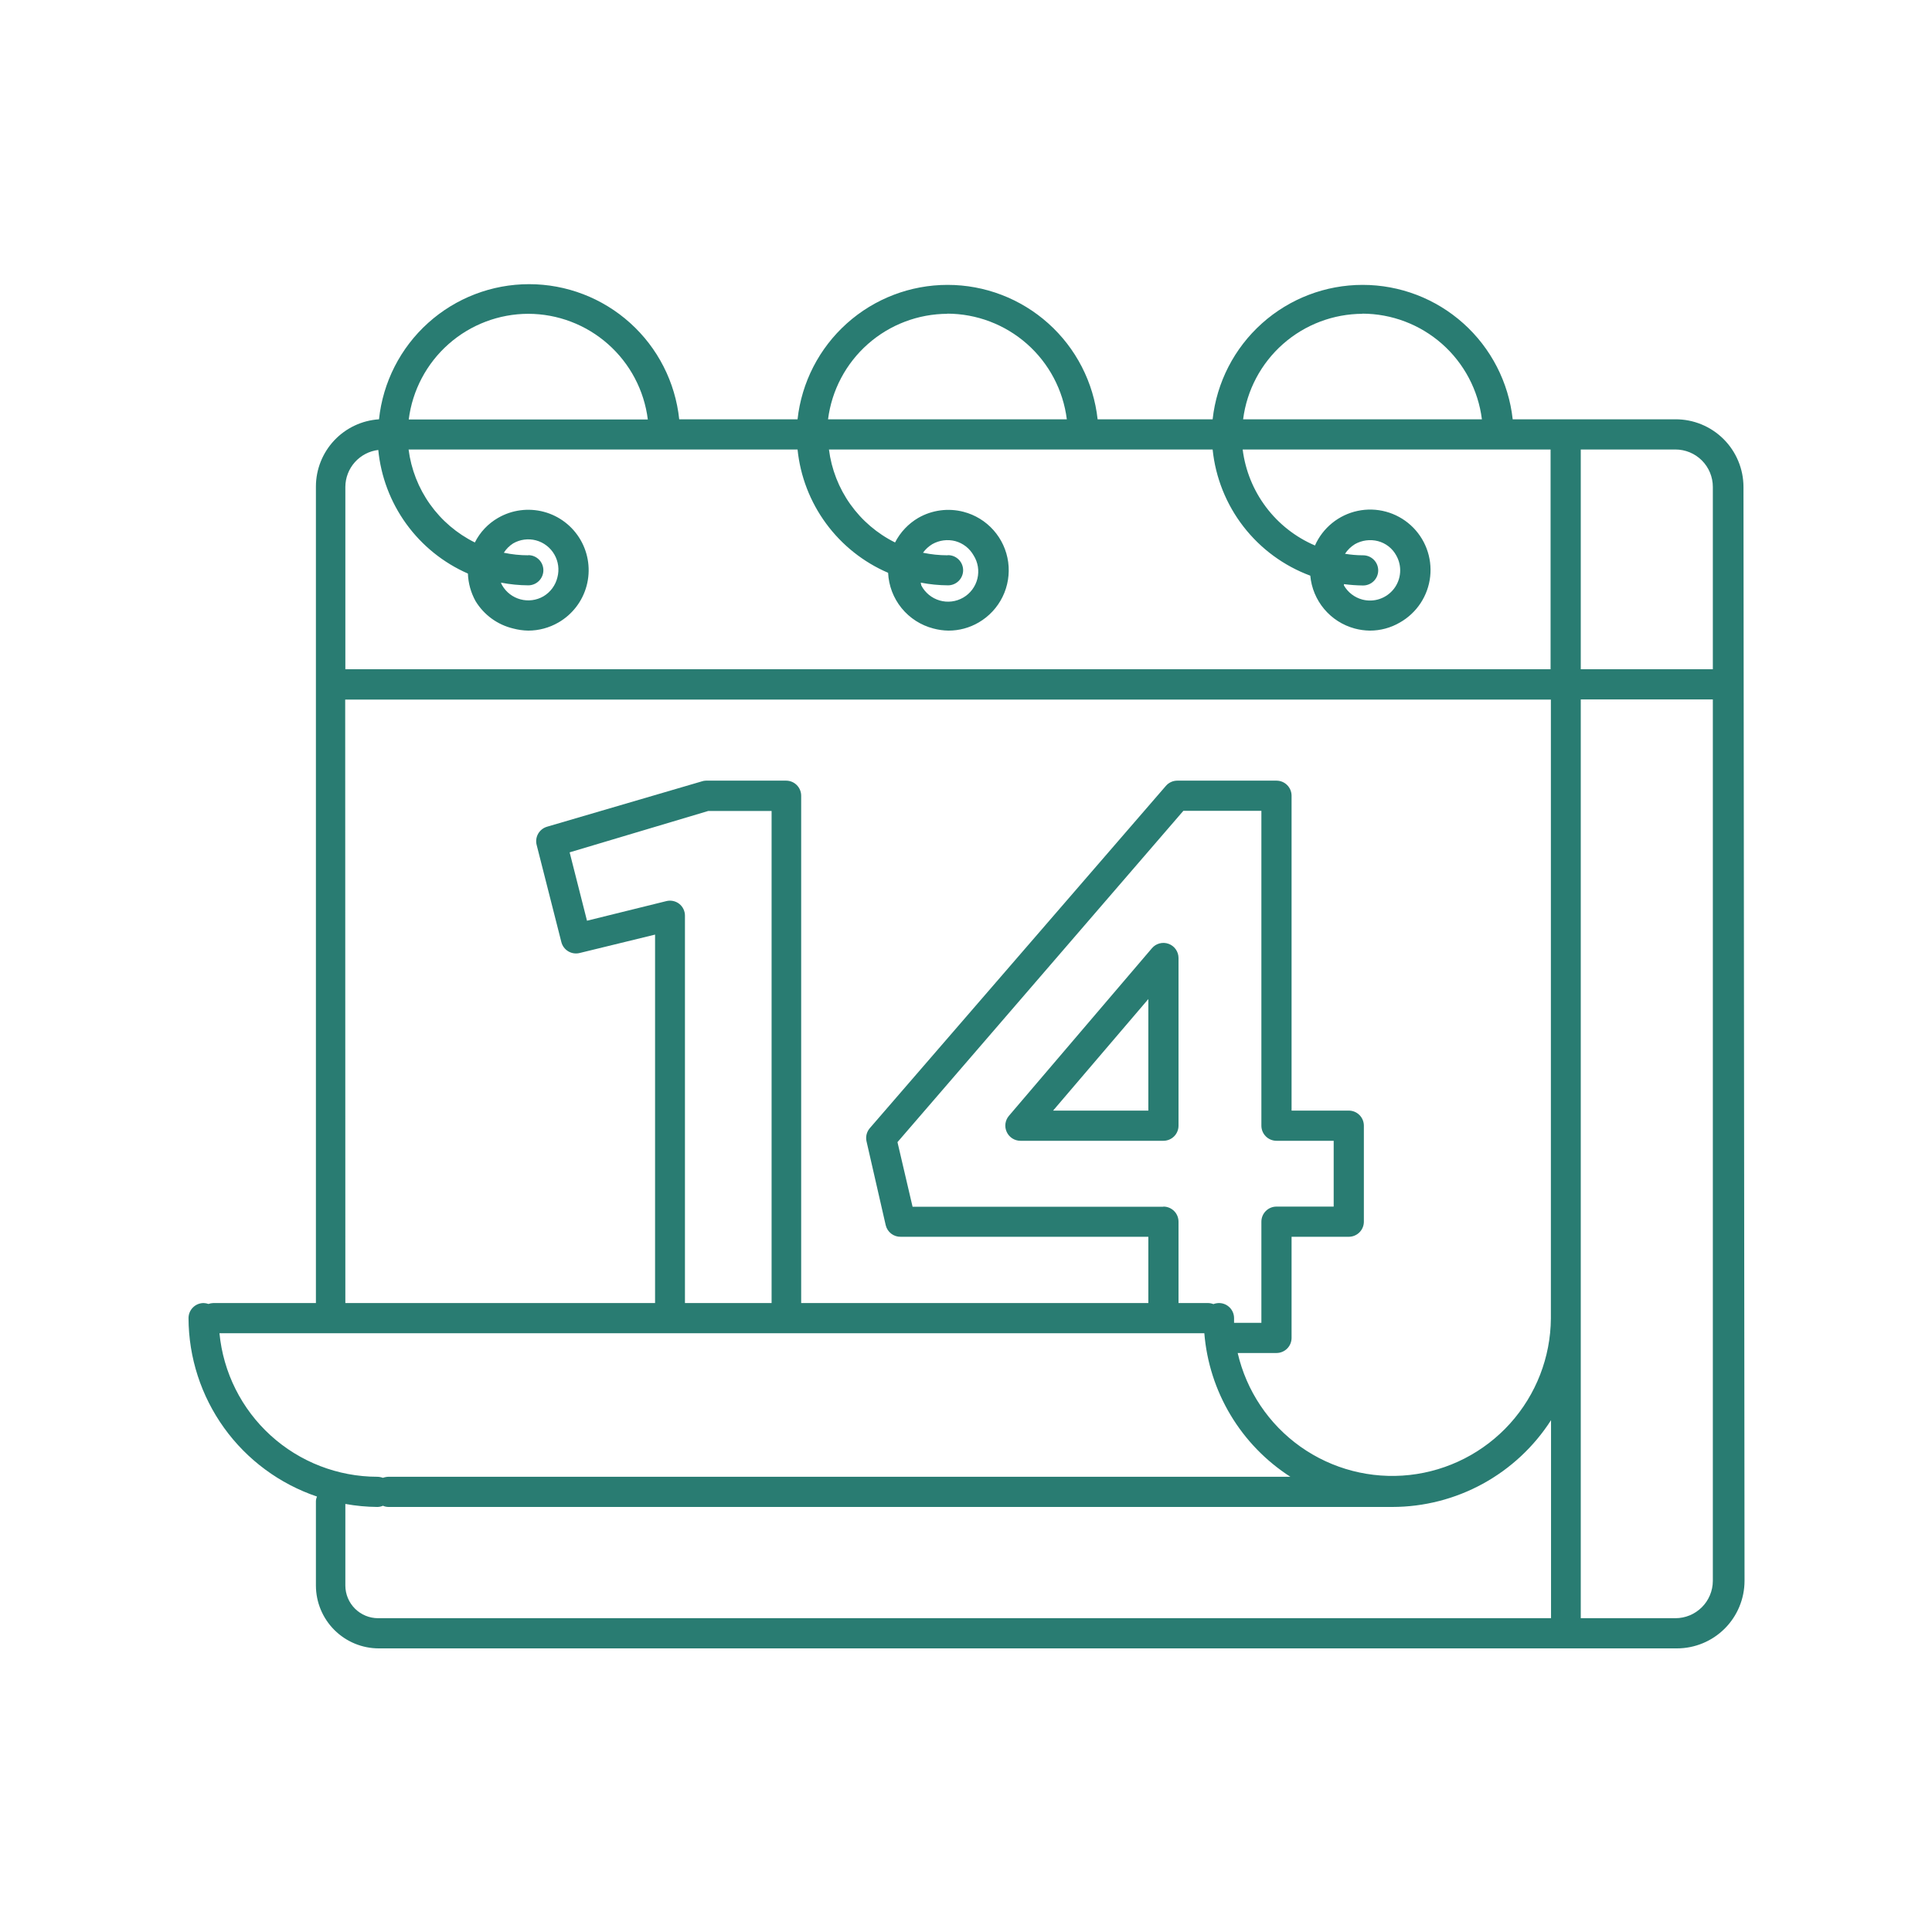 <svg width="128" height="128" viewBox="0 0 128 128" fill="none" xmlns="http://www.w3.org/2000/svg">
<path d="M115.51 32.26C115.509 31.669 115.391 31.085 115.163 30.54C114.936 29.995 114.603 29.5 114.184 29.084C113.765 28.668 113.268 28.339 112.722 28.115C112.176 27.891 111.59 27.777 111 27.78H100.22C99.951 25.332 98.787 23.069 96.953 21.426C95.119 19.782 92.743 18.874 90.28 18.874C87.817 18.874 85.441 19.782 83.607 21.426C81.773 23.069 80.609 25.332 80.34 27.78H72.72C72.451 25.332 71.287 23.069 69.453 21.426C67.619 19.782 65.243 18.874 62.78 18.874C60.317 18.874 57.941 19.782 56.107 21.426C54.273 23.069 53.109 25.332 52.84 27.78H45C44.741 25.323 43.582 23.048 41.745 21.395C39.909 19.742 37.526 18.827 35.055 18.827C32.584 18.827 30.201 19.742 28.364 21.395C26.528 23.048 25.369 25.323 25.11 27.78C23.979 27.853 22.918 28.354 22.142 29.18C21.366 30.006 20.933 31.096 20.93 32.23V86.33H14.13C14.021 86.334 13.913 86.354 13.81 86.39C13.707 86.354 13.599 86.333 13.49 86.33C13.225 86.33 12.97 86.435 12.783 86.623C12.595 86.81 12.49 87.065 12.49 87.33C12.498 89.941 13.323 92.485 14.849 94.605C16.375 96.724 18.526 98.313 21 99.15C20.957 99.248 20.933 99.353 20.93 99.46V105.05C20.933 106.154 21.373 107.212 22.155 107.992C22.937 108.772 23.996 109.21 25.1 109.21H111.1C112.286 109.21 113.424 108.739 114.264 107.901C115.104 107.063 115.577 105.926 115.58 104.74L115.51 32.26ZM111 29.78C111.658 29.78 112.289 30.041 112.754 30.506C113.219 30.971 113.48 31.602 113.48 32.26V44.34H104.73V29.78H111ZM90.25 20.78C92.197 20.782 94.077 21.494 95.537 22.782C96.997 24.071 97.937 25.848 98.18 27.78H82.36C82.605 25.851 83.545 24.078 85.002 22.792C86.46 21.505 88.336 20.794 90.28 20.79L90.25 20.78ZM62.75 20.78C64.697 20.782 66.577 21.494 68.037 22.782C69.497 24.071 70.437 25.848 70.68 27.78H54.86C55.105 25.851 56.045 24.078 57.502 22.792C58.96 21.505 60.836 20.794 62.78 20.79L62.75 20.78ZM35 20.79C36.946 20.794 38.823 21.507 40.281 22.796C41.739 24.084 42.677 25.86 42.92 27.79H27.08C27.323 25.86 28.262 24.084 29.719 22.796C31.177 21.507 33.054 20.794 35 20.79ZM25.06 29.79C25.229 31.563 25.869 33.26 26.913 34.703C27.957 36.146 29.368 37.285 31 38C31.023 38.642 31.198 39.269 31.51 39.83C31.785 40.281 32.147 40.673 32.574 40.984C33.001 41.295 33.486 41.517 34 41.64C34.327 41.727 34.662 41.774 35 41.78C35.703 41.779 36.392 41.592 37 41.24C37.919 40.709 38.59 39.836 38.864 38.811C39.139 37.786 38.995 36.694 38.465 35.775C37.935 34.856 37.061 34.185 36.036 33.91C35.011 33.636 33.919 33.779 33 34.31C32.338 34.69 31.802 35.257 31.46 35.94C30.277 35.355 29.257 34.486 28.491 33.411C27.725 32.337 27.237 31.089 27.07 29.78H52.84C53.021 31.553 53.673 33.245 54.728 34.681C55.783 36.118 57.203 37.246 58.84 37.95C58.879 38.805 59.192 39.625 59.732 40.289C60.272 40.953 61.011 41.427 61.84 41.64C62.166 41.728 62.502 41.775 62.84 41.78C63.543 41.781 64.233 41.595 64.84 41.24C65.525 40.842 66.077 40.249 66.425 39.537C66.773 38.825 66.902 38.025 66.795 37.24C66.688 36.455 66.35 35.719 65.823 35.126C65.297 34.533 64.607 34.11 63.84 33.91C62.826 33.645 61.749 33.789 60.84 34.31C60.182 34.695 59.647 35.261 59.3 35.94C58.119 35.353 57.101 34.484 56.337 33.41C55.572 32.335 55.086 31.088 54.92 29.78H80.34C80.53 31.639 81.237 33.407 82.38 34.885C83.524 36.362 85.058 37.49 86.81 38.14C86.884 38.954 87.205 39.725 87.731 40.351C88.256 40.977 88.961 41.427 89.75 41.64C90.076 41.728 90.412 41.775 90.75 41.78C91.453 41.782 92.144 41.596 92.75 41.24C93.3 40.928 93.769 40.489 94.117 39.961C94.466 39.432 94.683 38.829 94.753 38.2C94.822 37.571 94.742 36.934 94.517 36.342C94.293 35.751 93.932 35.221 93.463 34.796C92.993 34.371 92.43 34.063 91.819 33.898C91.208 33.733 90.567 33.716 89.948 33.847C89.329 33.978 88.749 34.255 88.258 34.653C87.766 35.052 87.376 35.561 87.12 36.14C85.836 35.59 84.718 34.714 83.878 33.598C83.037 32.482 82.504 31.166 82.33 29.78H102.73V44.34H22.88V32.26C22.883 31.654 23.108 31.071 23.511 30.62C23.914 30.169 24.469 29.881 25.07 29.81L25.06 29.79ZM35 36.79C34.456 36.79 33.913 36.733 33.38 36.62C33.538 36.37 33.75 36.158 34 36C34.457 35.737 35 35.665 35.51 35.8C35.765 35.868 36.005 35.986 36.214 36.148C36.423 36.309 36.599 36.51 36.73 36.74C36.993 37.197 37.065 37.74 36.93 38.25C36.868 38.512 36.753 38.758 36.593 38.975C36.434 39.191 36.232 39.373 36 39.51C35.541 39.775 34.996 39.846 34.484 39.709C33.972 39.573 33.535 39.238 33.27 38.78C33.235 38.724 33.208 38.663 33.19 38.6C33.786 38.716 34.392 38.776 35 38.78C35.265 38.78 35.52 38.674 35.707 38.487C35.895 38.299 36 38.045 36 37.78C36 37.515 35.895 37.26 35.707 37.073C35.52 36.885 35.265 36.78 35 36.78V36.79ZM62.77 36.79C62.226 36.789 61.683 36.732 61.15 36.62C61.316 36.39 61.527 36.196 61.77 36.05C62.232 35.79 62.776 35.718 63.29 35.85C63.544 35.919 63.781 36.038 63.989 36.199C64.196 36.361 64.37 36.561 64.5 36.79C64.645 37.017 64.742 37.272 64.786 37.538C64.829 37.804 64.819 38.077 64.755 38.339C64.691 38.6 64.574 38.847 64.412 39.063C64.25 39.279 64.047 39.459 63.813 39.594C63.58 39.729 63.321 39.816 63.053 39.848C62.786 39.881 62.514 39.859 62.255 39.783C61.996 39.708 61.755 39.582 61.546 39.411C61.337 39.24 61.165 39.029 61.04 38.79L61 38.6C61.596 38.716 62.202 38.776 62.81 38.78C63.075 38.78 63.33 38.674 63.517 38.487C63.705 38.299 63.81 38.045 63.81 37.78C63.81 37.515 63.705 37.26 63.517 37.073C63.33 36.885 63.075 36.78 62.81 36.78L62.77 36.79ZM90.27 36.79C89.881 36.787 89.493 36.753 89.11 36.69C89.281 36.431 89.506 36.212 89.77 36.05C90.232 35.791 90.776 35.719 91.29 35.85C91.545 35.916 91.784 36.034 91.992 36.195C92.2 36.357 92.373 36.559 92.5 36.79C92.697 37.132 92.788 37.526 92.762 37.92C92.736 38.315 92.594 38.692 92.353 39.006C92.112 39.319 91.784 39.554 91.41 39.681C91.035 39.809 90.632 39.822 90.25 39.72C89.74 39.582 89.305 39.248 89.04 38.79C89.04 38.79 89.04 38.73 89.04 38.7C89.461 38.755 89.885 38.785 90.31 38.79C90.575 38.79 90.83 38.684 91.017 38.497C91.205 38.309 91.31 38.055 91.31 37.79C91.31 37.525 91.205 37.27 91.017 37.083C90.83 36.895 90.575 36.79 90.31 36.79H90.27ZM22.87 46.35H102.75V87.35C102.731 89.924 101.768 92.403 100.044 94.314C98.319 96.226 95.952 97.438 93.393 97.721C90.834 98.003 88.26 97.336 86.16 95.847C84.06 94.357 82.58 92.148 82 89.64H84.57C84.835 89.64 85.09 89.534 85.277 89.347C85.465 89.159 85.57 88.905 85.57 88.64V81.94H89.36C89.625 81.94 89.88 81.834 90.067 81.647C90.255 81.459 90.36 81.205 90.36 80.94V74.58C90.36 74.315 90.255 74.06 90.067 73.873C89.88 73.685 89.625 73.58 89.36 73.58H85.57V52.72C85.57 52.455 85.465 52.2 85.277 52.013C85.09 51.825 84.835 51.72 84.57 51.72H78C77.856 51.72 77.713 51.751 77.582 51.812C77.45 51.872 77.334 51.96 77.24 52.07L57.63 74.74C57.527 74.859 57.453 75.001 57.414 75.153C57.376 75.306 57.375 75.466 57.41 75.62L58.68 81.17C58.733 81.394 58.861 81.592 59.043 81.733C59.225 81.873 59.45 81.946 59.68 81.94H76.08V86.33H53.08V52.72C53.08 52.455 52.975 52.2 52.787 52.013C52.6 51.825 52.345 51.72 52.08 51.72H46.77C46.675 51.721 46.58 51.738 46.49 51.77L36.25 54.77C35.996 54.842 35.781 55.012 35.651 55.242C35.522 55.473 35.489 55.745 35.56 56L37.19 62.41C37.254 62.667 37.417 62.888 37.644 63.025C37.871 63.162 38.143 63.203 38.4 63.14L43.4 61.92V86.33H22.88L22.87 46.35ZM77.07 79.95H60.46L59.46 75.67L78.4 53.72H83.57V74.58C83.57 74.845 83.675 75.099 83.863 75.287C84.05 75.474 84.305 75.58 84.57 75.58H88.36V79.94H84.57C84.305 79.94 84.05 80.045 83.863 80.233C83.675 80.42 83.57 80.675 83.57 80.94V87.64H81.76C81.76 87.53 81.76 87.43 81.76 87.33C81.76 87.065 81.655 86.81 81.467 86.623C81.28 86.435 81.025 86.33 80.76 86.33C80.634 86.333 80.509 86.356 80.39 86.4C80.275 86.355 80.153 86.331 80.03 86.33H78.08V80.94C78.08 80.675 77.975 80.42 77.787 80.233C77.6 80.045 77.345 79.94 77.08 79.94L77.07 79.95ZM45 59.88C44.881 59.788 44.743 59.724 44.596 59.693C44.448 59.661 44.296 59.664 44.15 59.7L38.89 61L37.74 56.47L46.92 53.73H51.12V86.33H45.38V60.67C45.381 60.518 45.347 60.368 45.281 60.231C45.215 60.094 45.119 59.974 45 59.88ZM14.54 88.33H79.79C79.945 90.246 80.54 92.101 81.529 93.751C82.517 95.4 83.873 96.799 85.49 97.84H25.74C25.614 97.842 25.488 97.866 25.37 97.91C25.252 97.866 25.126 97.842 25 97.84C22.387 97.837 19.868 96.862 17.934 95.104C16.001 93.346 14.791 90.931 14.54 88.33ZM22.88 105.05V99.64C23.58 99.767 24.289 99.834 25 99.84C25.128 99.839 25.254 99.812 25.37 99.76C25.486 99.812 25.612 99.839 25.74 99.84H92.25C94.343 99.837 96.402 99.309 98.238 98.305C100.074 97.3 101.629 95.851 102.76 94.09V107.21H25.05C24.476 107.21 23.926 106.983 23.519 106.578C23.112 106.173 22.883 105.624 22.88 105.05ZM111 107.21H104.73V46.34H113.48V104.74C113.477 105.396 113.215 106.024 112.75 106.487C112.285 106.95 111.656 107.21 111 107.21Z" fill="#297C72"/>
<path d="M78.08 63.47C78.08 63.265 78.017 63.066 77.9 62.898C77.784 62.73 77.618 62.602 77.426 62.532C77.235 62.461 77.026 62.45 76.828 62.502C76.63 62.553 76.453 62.664 76.32 62.82L66.84 73.93C66.717 74.076 66.638 74.255 66.613 74.444C66.588 74.634 66.618 74.827 66.7 75C66.78 75.173 66.909 75.32 67.07 75.423C67.231 75.526 67.419 75.58 67.61 75.58H77.08C77.345 75.58 77.6 75.474 77.787 75.287C77.975 75.099 78.08 74.845 78.08 74.58V63.47ZM76.08 73.58H69.77L76.08 66.19V73.58Z" fill="#297C72"/>
</svg>
